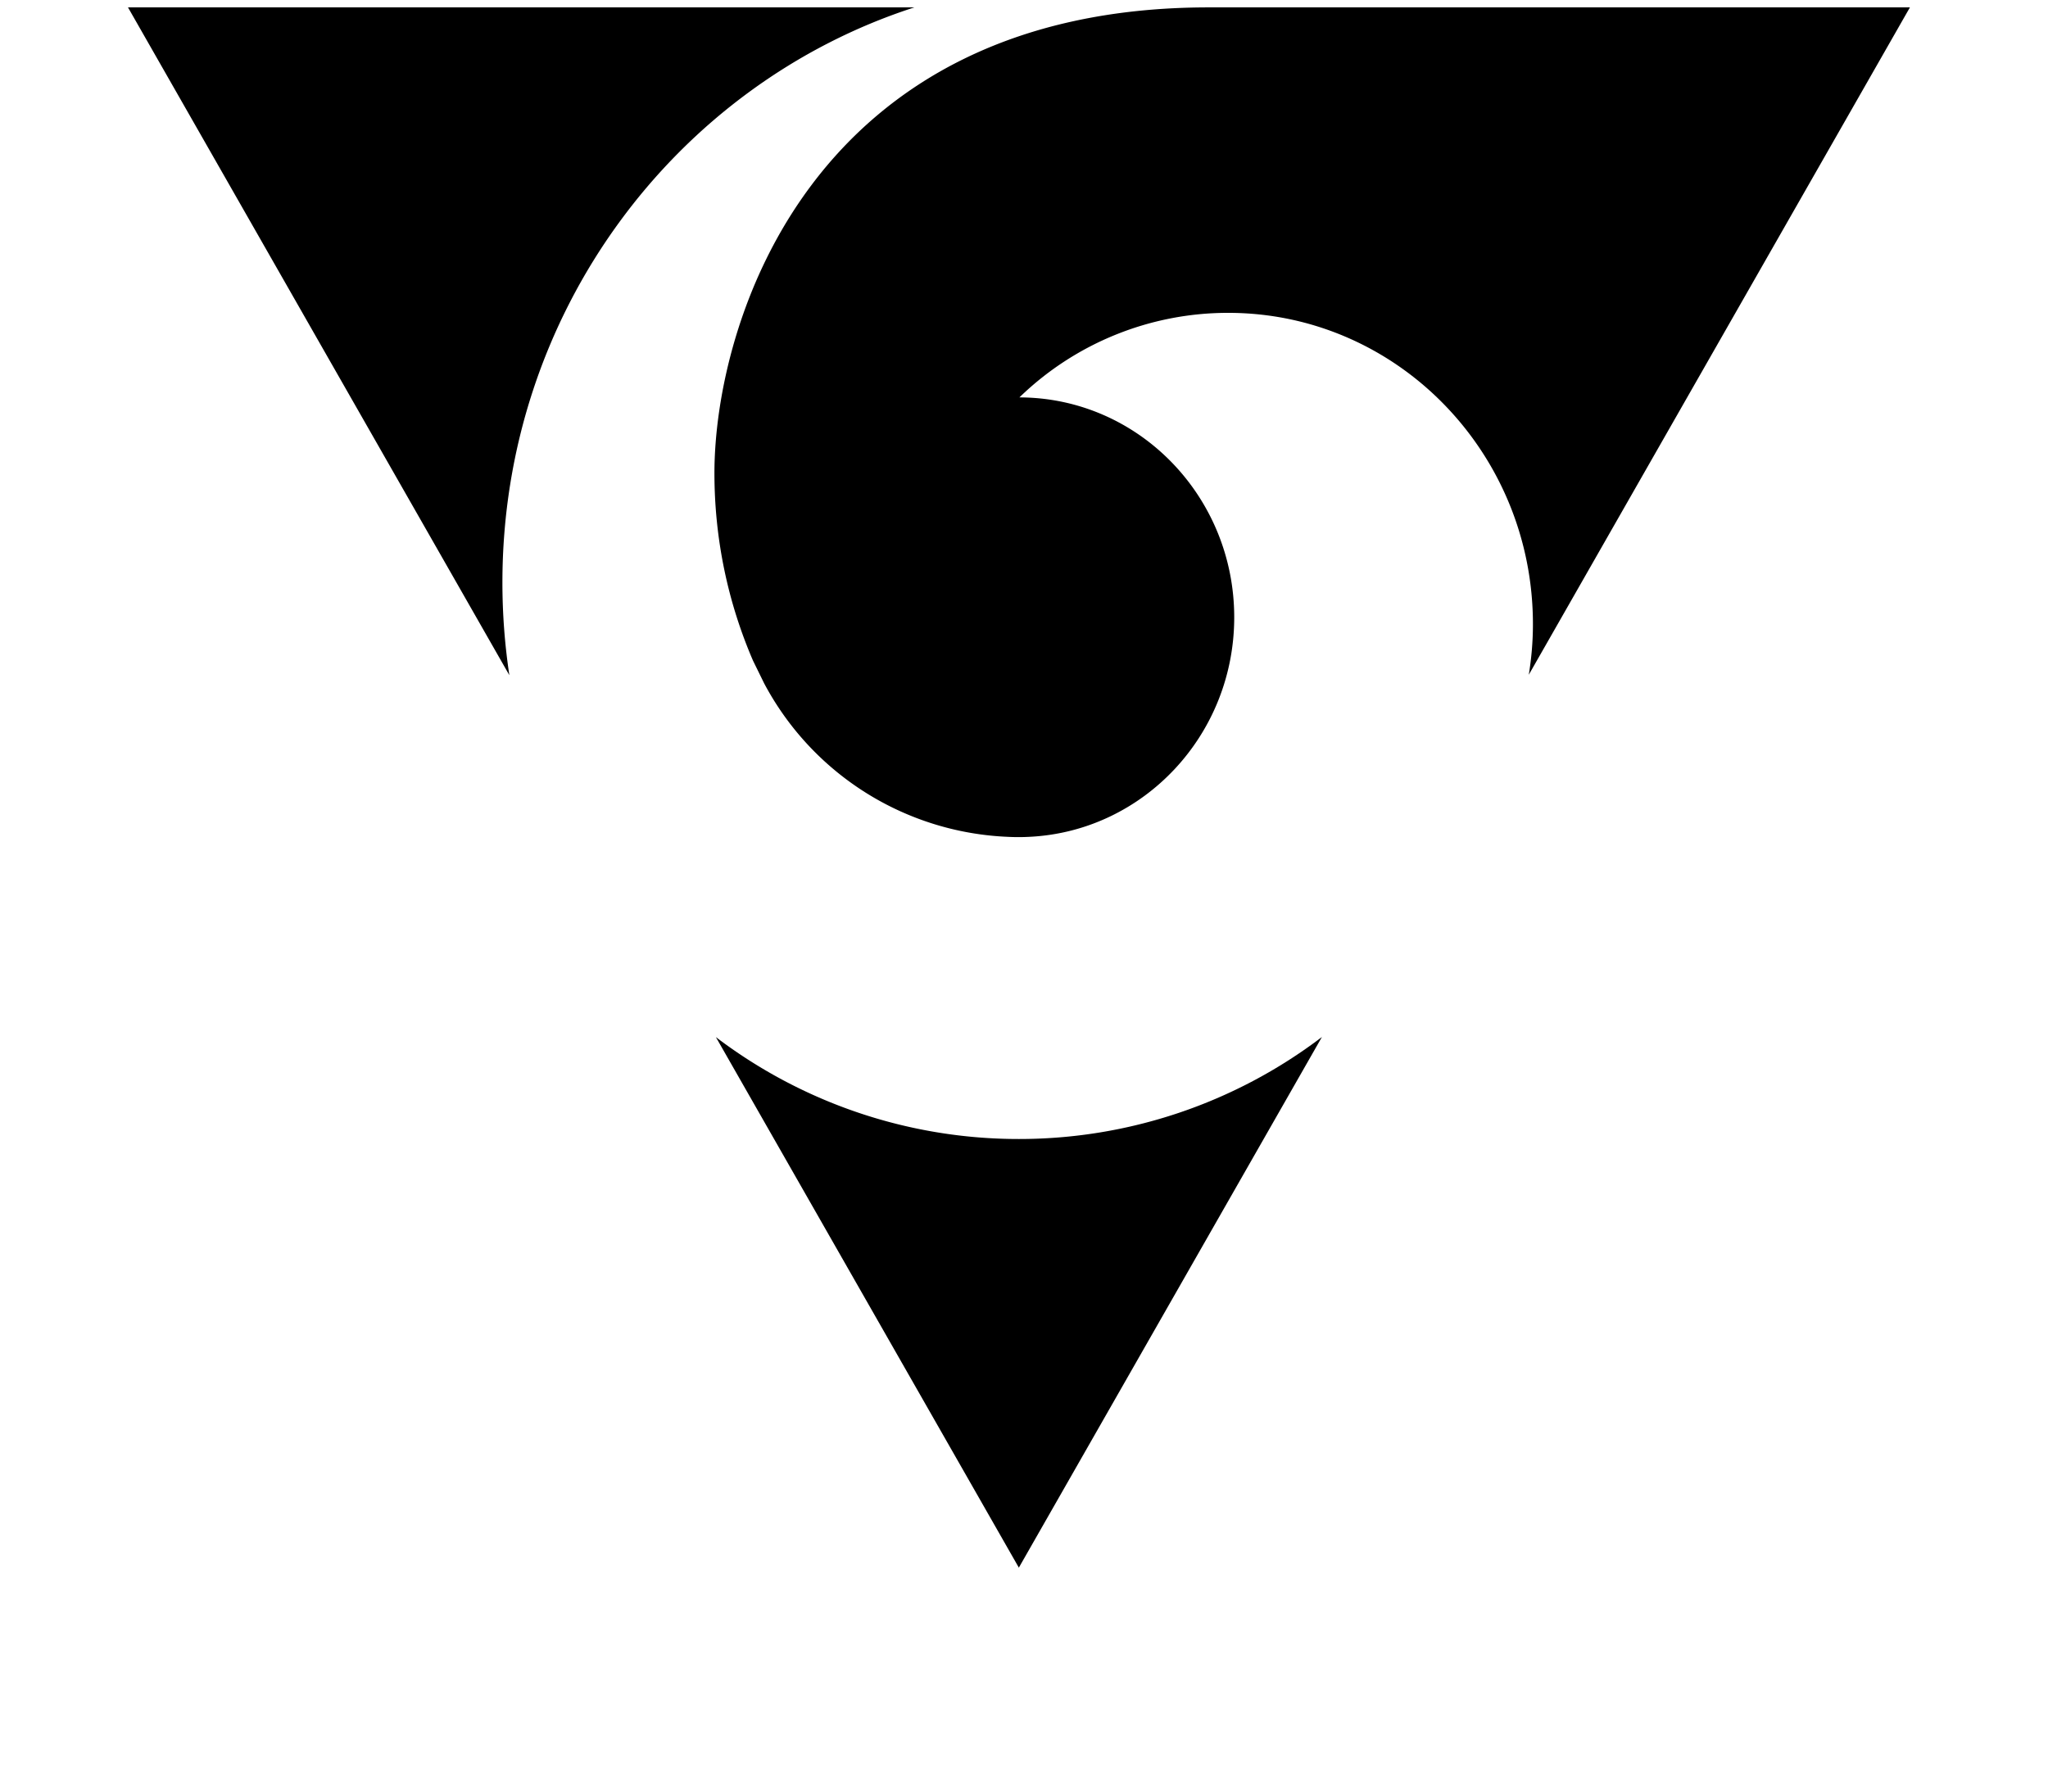 <svg width="16" height="14" viewBox="0 0 16 16" xmlns="http://www.w3.org/2000/svg"><path d="M3.343 5.202c0-2.407 1.546-4.446 3.678-5.136H0L3.405 6.03a5.543 5.543 0 0 1-.062-.829zm4.611 4.97a4.465 4.465 0 0 1-2.705-.91L7.954 14l2.706-4.739a4.465 4.465 0 0 1-2.706.911zM15.91.066h-6.26c-3.563 0-4.414 2.83-4.414 4.159 0 .595.123 1.161.344 1.674l.1.204a2.584 2.584 0 0 0 2.167 1.37 1.82 1.82 0 0 0 .207 0c1.015-.052 1.823-.91 1.823-1.96 0-1.084-.859-1.962-1.918-1.964a2.674 2.674 0 0 1 1.865-.755c1.502 0 2.72 1.245 2.72 2.78 0 .154-.013.305-.037.452L15.91.066z" fill="#000" fill-rule="evenodd"/></svg>
